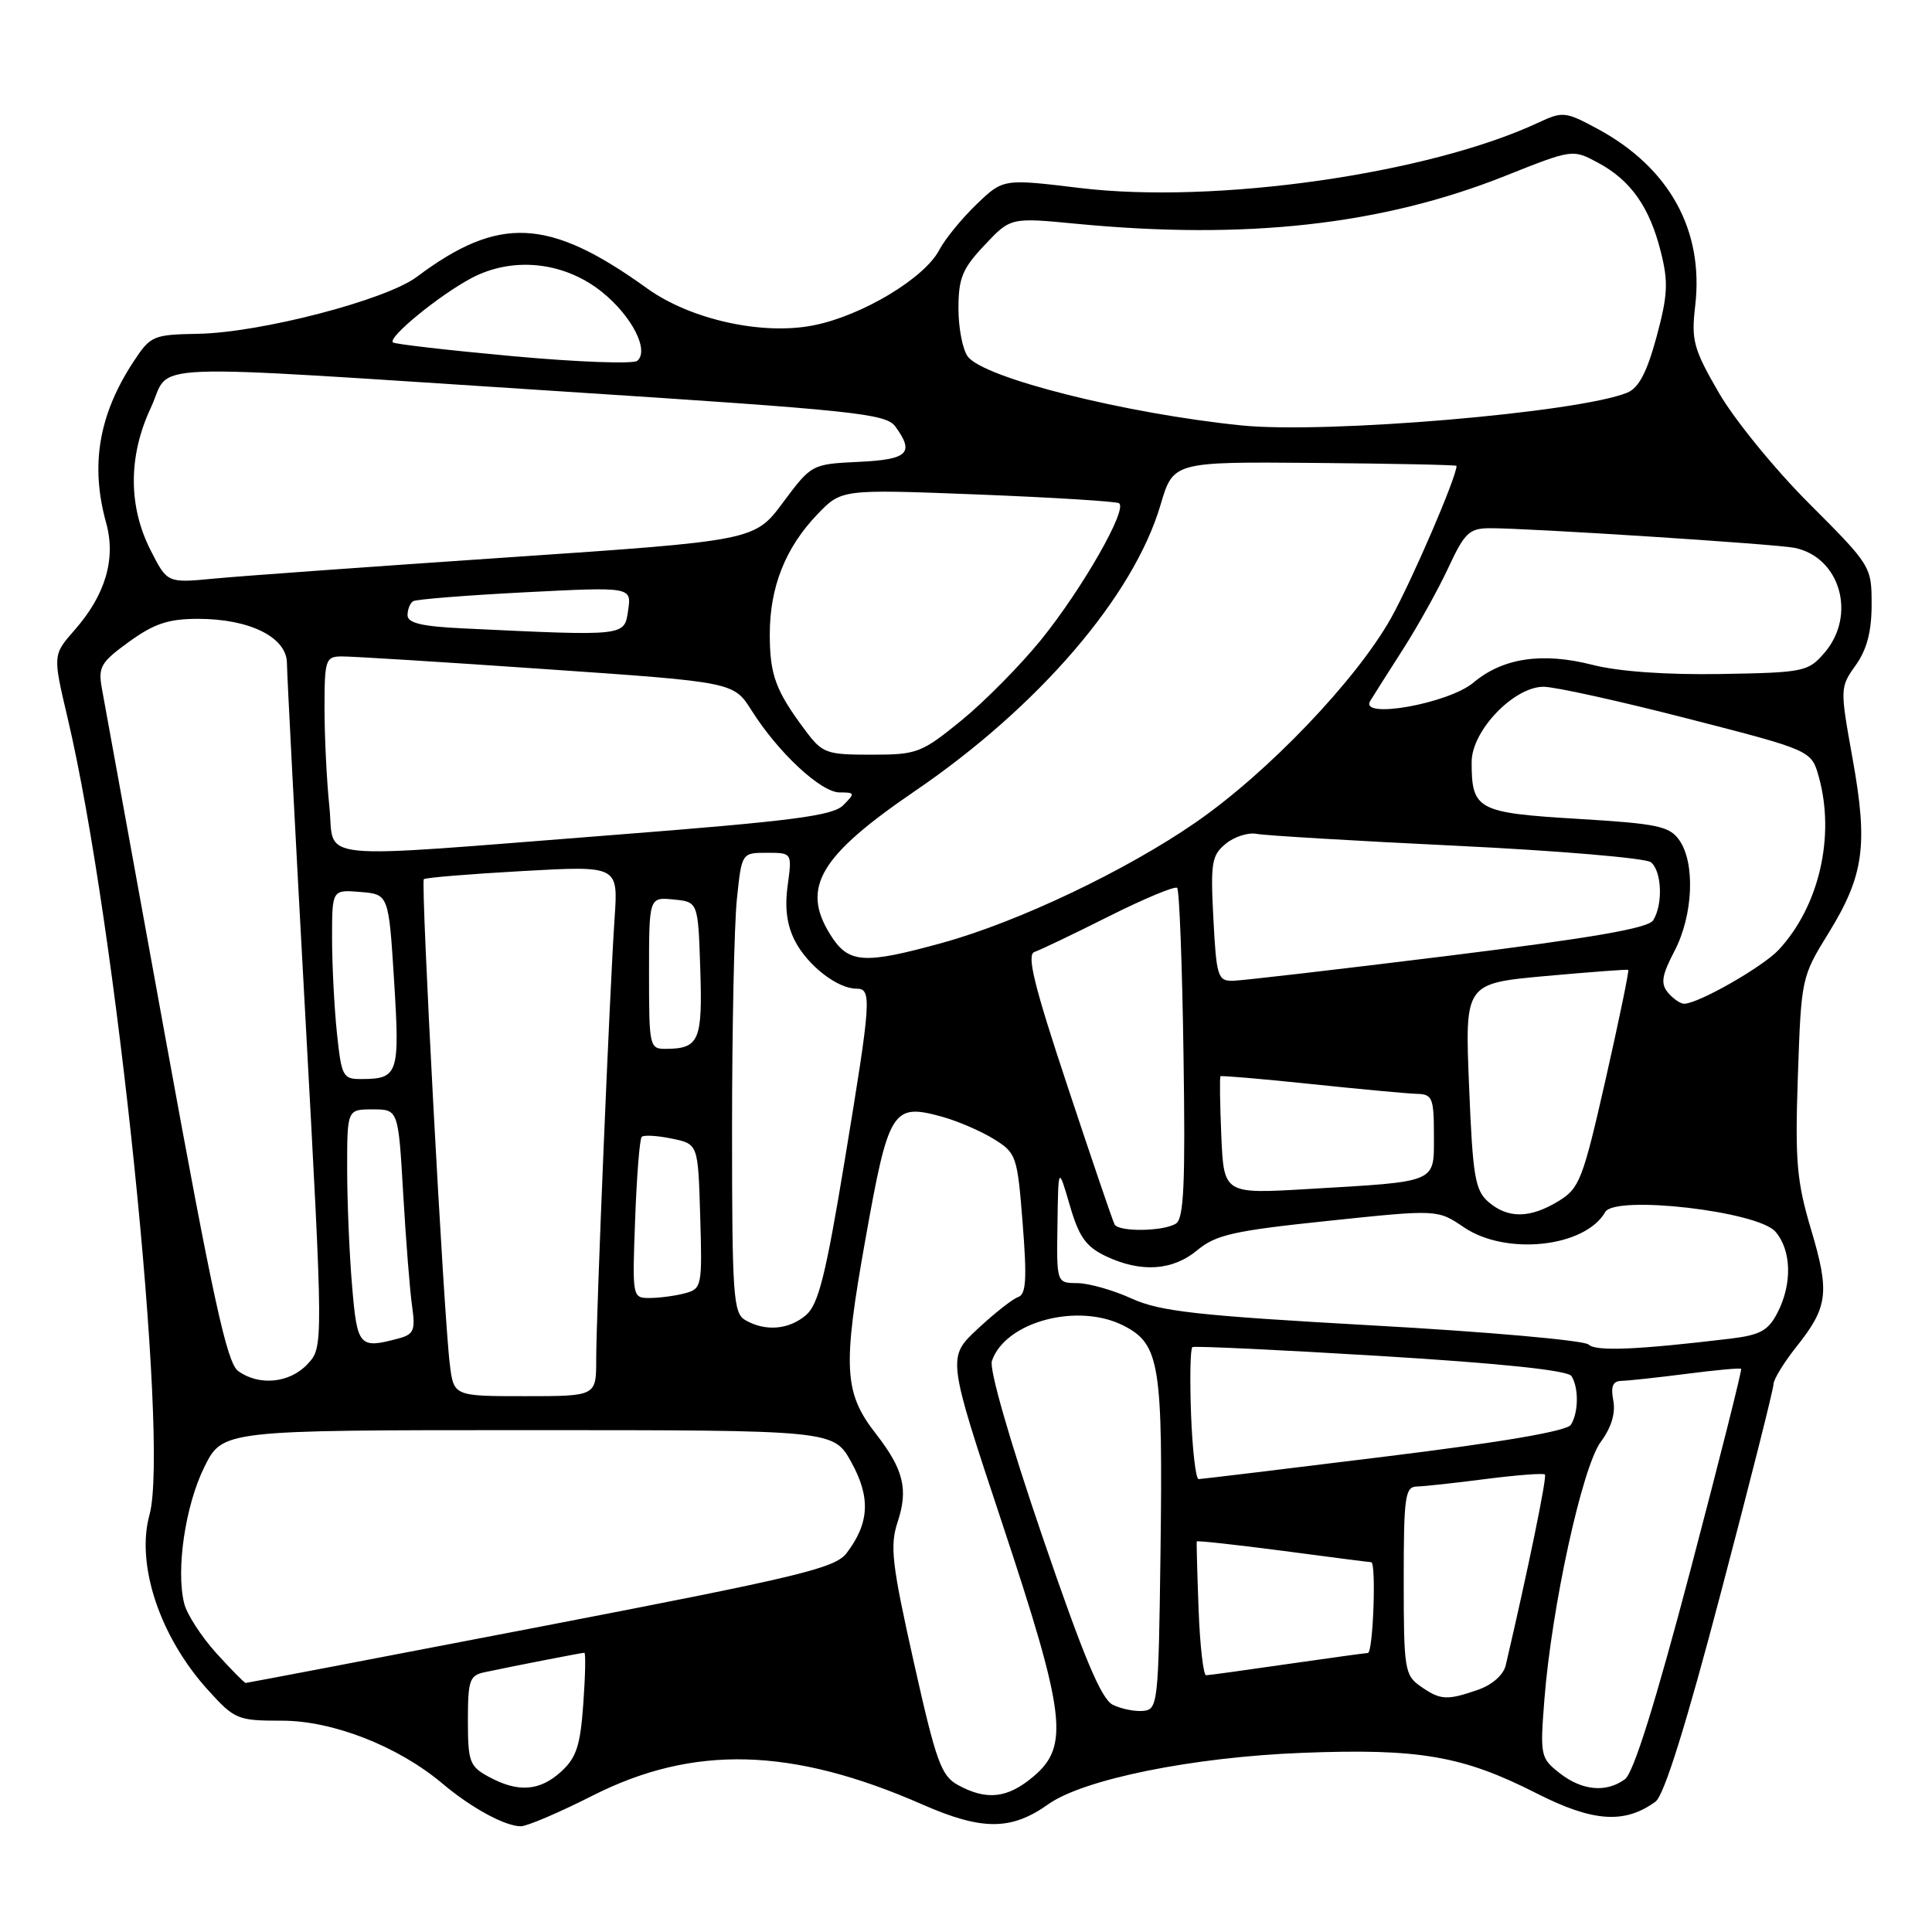 <?xml version="1.0" encoding="UTF-8" standalone="no"?>
<!DOCTYPE svg PUBLIC "-//W3C//DTD SVG 1.1//EN" "http://www.w3.org/Graphics/SVG/1.1/DTD/svg11.dtd" >
<svg xmlns="http://www.w3.org/2000/svg" xmlns:xlink="http://www.w3.org/1999/xlink" version="1.1" viewBox="0 0 256 256">
 <g >
 <path fill="currentColor"
d=" M 78.50 237.94 C 91.87 231.16 104.94 231.51 122.26 239.12 C 130.13 242.57 134.00 242.56 138.89 239.08 C 143.55 235.76 158.04 232.82 172.56 232.26 C 188.06 231.66 193.82 232.65 203.63 237.64 C 211.07 241.42 215.27 241.71 219.36 238.73 C 220.50 237.89 223.38 228.70 228.03 211.02 C 231.87 196.46 235.00 184.04 235.00 183.41 C 235.00 182.79 236.36 180.56 238.02 178.47 C 242.23 173.18 242.47 171.28 239.97 162.90 C 238.07 156.51 237.84 153.85 238.23 142.53 C 238.67 129.66 238.71 129.43 242.26 123.69 C 246.99 116.02 247.55 112.02 245.48 100.54 C 243.80 91.20 243.80 91.08 245.89 88.15 C 247.37 86.07 248.00 83.68 248.00 80.10 C 248.00 75.06 247.92 74.93 239.75 66.75 C 235.20 62.21 229.81 55.60 227.76 52.05 C 224.39 46.23 224.09 45.10 224.62 40.55 C 225.80 30.53 221.22 22.23 211.70 17.08 C 207.44 14.78 207.06 14.74 203.86 16.24 C 189.29 23.05 161.00 27.08 143.09 24.91 C 132.92 23.68 132.92 23.68 129.38 27.09 C 127.43 28.97 125.21 31.68 124.46 33.12 C 122.50 36.86 114.25 41.82 107.84 43.10 C 101.04 44.47 91.49 42.35 85.74 38.21 C 72.74 28.85 66.13 28.52 55.24 36.68 C 51.13 39.76 34.56 44.07 26.27 44.23 C 20.28 44.34 19.95 44.48 17.69 47.92 C 13.08 54.95 11.94 61.65 14.07 69.30 C 15.38 74.04 13.98 78.82 9.89 83.48 C 6.99 86.78 6.99 86.78 8.96 95.14 C 15.41 122.45 22.47 191.10 19.81 200.71 C 17.99 207.30 21.17 216.86 27.50 223.87 C 31.10 227.85 31.45 228.00 37.37 228.00 C 44.12 228.00 52.79 231.40 58.66 236.36 C 62.42 239.53 66.92 241.99 69.00 241.99 C 69.82 242.00 74.10 240.17 78.50 237.94 Z  M 126.96 236.54 C 124.71 235.31 124.05 233.50 121.08 220.23 C 118.16 207.18 117.90 204.85 118.94 201.67 C 120.38 197.33 119.72 194.69 116.07 190.00 C 111.81 184.54 111.63 181.23 114.68 164.17 C 117.74 147.01 118.26 146.17 124.75 147.95 C 126.81 148.51 129.91 149.84 131.64 150.90 C 134.68 152.78 134.80 153.11 135.51 162.13 C 136.09 169.45 135.96 171.51 134.92 171.86 C 134.20 172.10 131.78 174.00 129.55 176.08 C 125.50 179.86 125.50 179.86 132.75 201.71 C 141.22 227.22 141.73 231.36 136.92 235.41 C 133.50 238.29 130.75 238.60 126.96 236.54 Z  M 64.75 235.43 C 62.23 234.06 62.00 233.45 62.00 227.99 C 62.00 222.62 62.22 221.99 64.25 221.57 C 68.45 220.68 77.10 219.00 77.43 219.00 C 77.62 219.00 77.56 222.04 77.29 225.75 C 76.90 231.30 76.38 232.90 74.35 234.75 C 71.51 237.34 68.65 237.55 64.75 235.43 Z  M 206.65 234.94 C 204.12 232.95 204.06 232.63 204.64 225.19 C 205.61 212.87 209.66 194.38 212.10 191.07 C 213.51 189.17 214.09 187.25 213.77 185.58 C 213.41 183.68 213.70 182.99 214.89 182.97 C 215.77 182.95 219.64 182.53 223.48 182.04 C 227.33 181.54 230.58 181.24 230.71 181.38 C 230.84 181.51 227.82 193.52 223.99 208.06 C 219.35 225.65 216.45 234.92 215.32 235.75 C 212.83 237.58 209.63 237.28 206.65 234.94 Z  M 147.45 225.89 C 145.91 225.12 143.59 219.58 138.10 203.53 C 133.81 190.97 131.06 181.43 131.43 180.34 C 133.19 175.11 142.90 172.54 148.97 175.70 C 153.67 178.14 154.10 180.84 153.77 205.92 C 153.51 225.67 153.42 226.51 151.50 226.70 C 150.40 226.81 148.58 226.45 147.45 225.89 Z  M 188.22 223.44 C 186.13 221.98 186.00 221.17 186.00 209.44 C 186.00 198.27 186.18 197.00 187.75 196.97 C 188.71 196.95 192.84 196.50 196.92 195.97 C 201.00 195.45 204.51 195.18 204.71 195.38 C 205.01 195.68 202.46 208.06 199.52 220.65 C 199.22 221.93 197.73 223.25 195.86 223.90 C 191.71 225.34 190.86 225.29 188.22 223.44 Z  M 28.64 219.03 C 26.67 216.84 24.76 213.89 24.41 212.48 C 23.29 208.03 24.55 199.50 27.07 194.40 C 29.50 189.50 29.50 189.50 69.98 189.50 C 110.46 189.50 110.46 189.50 112.81 193.76 C 115.38 198.42 115.20 201.82 112.19 205.78 C 110.65 207.80 106.12 208.89 71.66 215.53 C 50.33 219.64 32.73 223.00 32.55 223.00 C 32.38 223.00 30.62 221.21 28.64 219.03 Z  M 158.82 213.25 C 158.64 208.44 158.53 204.39 158.58 204.25 C 158.62 204.12 163.77 204.68 170.02 205.50 C 176.26 206.33 181.51 207.00 181.69 207.00 C 182.38 207.00 181.95 219.00 181.25 219.03 C 180.84 219.05 176.00 219.72 170.50 220.51 C 165.00 221.31 160.20 221.97 159.82 221.98 C 159.45 221.99 159.00 218.06 158.82 213.25 Z  M 157.82 187.40 C 157.65 182.67 157.72 178.67 158.00 178.50 C 158.28 178.33 169.52 178.86 182.99 179.68 C 199.02 180.66 207.75 181.58 208.23 182.34 C 209.21 183.88 209.17 187.18 208.15 188.79 C 207.62 189.63 199.05 191.10 183.42 193.02 C 170.26 194.65 159.20 195.98 158.82 195.99 C 158.45 195.99 158.00 192.13 157.82 187.40 Z  M 59.60 180.75 C 58.79 174.23 55.73 116.94 56.16 116.50 C 56.37 116.29 62.25 115.81 69.23 115.42 C 81.91 114.71 81.91 114.71 81.44 121.61 C 80.80 130.99 79.00 174.15 79.00 180.15 C 79.00 185.00 79.00 185.00 69.56 185.00 C 60.12 185.00 60.12 185.00 59.60 180.75 Z  M 31.55 181.66 C 30.06 180.57 28.21 172.06 21.90 137.41 C 17.61 113.81 13.84 93.05 13.51 91.28 C 12.98 88.38 13.33 87.77 17.11 85.03 C 20.43 82.63 22.32 82.00 26.25 82.00 C 33.09 82.00 37.99 84.44 38.02 87.86 C 38.03 89.31 39.12 110.30 40.45 134.50 C 42.85 178.50 42.85 178.50 40.75 180.75 C 38.39 183.28 34.31 183.68 31.55 181.66 Z  M 210.50 178.16 C 209.95 177.61 197.11 176.47 181.96 175.63 C 158.60 174.32 153.74 173.78 149.96 172.07 C 147.51 170.95 144.26 170.03 142.75 170.02 C 140.00 170.00 140.00 170.00 140.12 162.25 C 140.23 154.50 140.23 154.50 141.75 159.70 C 142.97 163.90 143.89 165.19 146.53 166.45 C 151.20 168.66 155.39 168.38 158.67 165.64 C 161.11 163.61 163.52 163.07 175.99 161.77 C 190.47 160.25 190.47 160.25 193.97 162.62 C 199.55 166.41 210.02 165.28 212.70 160.60 C 214.01 158.32 232.91 160.49 235.25 163.20 C 237.39 165.67 237.50 170.13 235.52 173.95 C 234.30 176.32 233.23 176.90 229.27 177.38 C 216.93 178.86 211.44 179.09 210.50 178.16 Z  M 46.65 170.35 C 46.29 166.14 46.00 159.17 46.00 154.85 C 46.00 147.00 46.00 147.00 49.39 147.00 C 52.78 147.00 52.78 147.00 53.43 158.25 C 53.79 164.44 54.32 171.13 54.61 173.12 C 55.06 176.27 54.83 176.81 52.82 177.35 C 47.59 178.75 47.33 178.47 46.65 170.35 Z  M 98.75 174.92 C 97.16 173.99 97.00 171.69 97.00 149.60 C 97.00 136.23 97.29 122.53 97.64 119.15 C 98.28 113.00 98.28 113.00 101.62 113.00 C 104.96 113.00 104.96 113.00 104.37 117.33 C 103.96 120.30 104.27 122.61 105.34 124.68 C 107.01 127.93 110.97 131.00 113.46 131.00 C 115.55 131.00 115.47 132.32 111.92 153.82 C 109.42 168.95 108.45 172.83 106.81 174.25 C 104.55 176.20 101.40 176.46 98.75 174.92 Z  M 84.16 161.56 C 84.37 155.82 84.76 150.90 85.03 150.64 C 85.30 150.37 87.09 150.47 89.01 150.87 C 92.50 151.58 92.50 151.58 92.78 161.16 C 93.06 170.41 92.99 170.77 90.78 171.36 C 89.53 171.70 87.44 171.98 86.14 171.99 C 83.78 172.00 83.77 171.98 84.16 161.56 Z  M 147.69 162.25 C 147.46 161.84 144.67 153.65 141.49 144.05 C 137.02 130.59 136.01 126.50 137.07 126.14 C 137.82 125.89 142.27 123.76 146.95 121.41 C 151.64 119.06 155.70 117.37 155.98 117.65 C 156.27 117.93 156.65 127.87 156.82 139.73 C 157.08 156.80 156.87 161.47 155.82 162.13 C 154.17 163.18 148.27 163.26 147.69 162.25 Z  M 197.21 159.25 C 195.45 157.71 195.14 155.86 194.66 143.90 C 194.10 130.31 194.10 130.31 204.80 129.33 C 210.69 128.80 215.61 128.43 215.75 128.51 C 215.89 128.60 214.54 135.12 212.76 143.00 C 209.73 156.33 209.30 157.46 206.50 159.16 C 202.73 161.46 199.79 161.49 197.21 159.25 Z  M 161.83 150.52 C 161.65 146.29 161.60 142.73 161.72 142.61 C 161.84 142.50 167.24 142.96 173.72 143.64 C 180.20 144.32 186.51 144.91 187.75 144.94 C 189.80 144.99 190.00 145.48 190.00 150.42 C 190.00 156.82 190.68 156.53 173.33 157.55 C 162.17 158.21 162.17 158.21 161.83 150.52 Z  M 44.64 136.85 C 44.29 133.47 44.00 127.82 44.00 124.29 C 44.00 117.88 44.00 117.88 47.75 118.19 C 51.50 118.50 51.50 118.50 52.22 129.96 C 52.99 142.33 52.78 142.96 47.89 142.98 C 45.43 143.00 45.25 142.65 44.64 136.85 Z  M 86.00 128.94 C 86.00 118.87 86.00 118.87 89.25 119.19 C 92.50 119.50 92.50 119.50 92.79 128.42 C 93.10 137.88 92.64 138.95 88.25 138.98 C 86.06 139.00 86.00 138.71 86.00 128.94 Z  M 221.01 131.52 C 220.02 130.32 220.19 129.25 221.89 125.99 C 224.35 121.27 224.65 114.37 222.52 111.33 C 221.21 109.47 219.66 109.14 209.00 108.50 C 195.75 107.70 195.00 107.30 195.00 100.97 C 195.00 96.84 200.58 91.00 204.53 91.00 C 206.03 91.00 214.63 92.90 223.64 95.22 C 240.03 99.43 240.03 99.43 241.01 102.97 C 243.19 110.83 241.03 120.11 235.69 125.85 C 233.58 128.12 225.02 133.00 223.16 133.00 C 222.65 133.00 221.69 132.33 221.01 131.52 Z  M 160.78 121.75 C 160.39 114.31 160.55 113.33 162.42 111.80 C 163.56 110.86 165.40 110.28 166.50 110.49 C 167.60 110.71 179.53 111.42 193.00 112.07 C 206.47 112.72 218.06 113.70 218.75 114.25 C 220.20 115.41 220.38 119.85 219.05 121.95 C 218.39 123.00 210.93 124.29 191.82 126.66 C 177.34 128.45 164.54 129.94 163.36 129.96 C 161.37 130.00 161.18 129.40 160.78 121.75 Z  M 109.96 123.75 C 106.15 117.58 108.65 113.40 121.23 104.82 C 137.63 93.64 150.21 78.99 153.77 66.92 C 155.46 61.18 155.46 61.18 174.23 61.34 C 184.55 61.43 193.00 61.60 193.00 61.73 C 193.01 63.19 187.09 76.93 184.33 81.88 C 179.73 90.09 168.02 102.35 158.44 108.97 C 149.20 115.36 134.95 122.14 124.94 124.91 C 114.34 127.84 112.39 127.69 109.96 123.75 Z  M 43.64 106.85 C 43.29 103.47 43.00 97.62 43.00 93.85 C 43.00 87.42 43.14 87.00 45.25 86.98 C 46.49 86.96 58.69 87.72 72.36 88.67 C 97.22 90.38 97.22 90.38 99.59 94.14 C 103.11 99.72 108.78 105.00 111.25 105.00 C 113.30 105.00 113.33 105.10 111.73 106.70 C 110.33 108.10 104.99 108.79 81.26 110.64 C 40.45 113.82 44.41 114.21 43.64 106.85 Z  M 106.68 96.75 C 102.77 91.51 102.00 89.43 102.00 84.03 C 102.00 77.80 104.07 72.57 108.30 68.16 C 111.50 64.82 111.50 64.82 129.50 65.52 C 139.40 65.91 147.85 66.43 148.27 66.68 C 149.48 67.40 143.43 77.99 137.96 84.76 C 135.23 88.13 130.48 92.94 127.41 95.45 C 122.08 99.79 121.52 100.00 115.46 100.00 C 109.45 100.00 108.97 99.82 106.68 96.75 Z  M 181.56 92.88 C 182.02 92.12 184.00 89.01 185.95 85.96 C 187.90 82.91 190.59 78.07 191.92 75.21 C 194.07 70.59 194.69 70.00 197.42 69.99 C 202.46 69.97 235.31 72.09 237.78 72.59 C 243.84 73.82 246.04 81.52 241.75 86.50 C 239.59 89.01 239.04 89.12 228.00 89.31 C 220.77 89.43 214.45 88.98 210.99 88.09 C 204.35 86.40 199.13 87.18 195.25 90.44 C 191.94 93.23 180.06 95.35 181.56 92.88 Z  M 61.25 83.26 C 55.87 83.00 54.00 82.55 54.00 81.52 C 54.00 80.75 54.34 79.91 54.75 79.66 C 55.16 79.41 61.84 78.88 69.59 78.48 C 83.69 77.76 83.69 77.76 83.23 80.88 C 82.72 84.33 83.06 84.30 61.25 83.26 Z  M 19.97 72.94 C 16.98 67.09 16.99 60.43 19.98 54.04 C 22.85 47.92 17.00 48.16 74.38 51.86 C 113.30 54.38 117.39 54.81 118.63 56.51 C 121.21 60.04 120.33 60.89 113.77 61.20 C 107.56 61.50 107.53 61.52 103.76 66.57 C 99.99 71.64 99.99 71.64 67.24 73.86 C 49.24 75.08 31.73 76.34 28.34 76.67 C 22.17 77.26 22.17 77.26 19.97 72.94 Z  M 164.50 56.37 C 149.09 54.80 130.41 50.10 128.25 47.26 C 127.56 46.36 127.00 43.49 127.00 40.88 C 127.00 36.85 127.52 35.59 130.46 32.48 C 133.91 28.81 133.91 28.81 142.71 29.66 C 165.17 31.81 183.14 29.80 199.44 23.31 C 208.38 19.75 208.38 19.75 211.76 21.57 C 216.09 23.90 218.58 27.43 220.07 33.38 C 221.08 37.38 220.99 39.13 219.50 44.64 C 218.22 49.35 217.14 51.40 215.62 52.03 C 209.13 54.68 175.71 57.51 164.50 56.37 Z  M 68.00 47.20 C 59.47 46.42 52.30 45.60 52.06 45.37 C 51.37 44.71 58.13 39.17 62.43 36.87 C 67.93 33.94 74.77 34.66 79.79 38.71 C 83.74 41.90 86.06 46.44 84.44 47.81 C 83.93 48.25 76.53 47.98 68.00 47.20 Z "/>
</g>
</svg>